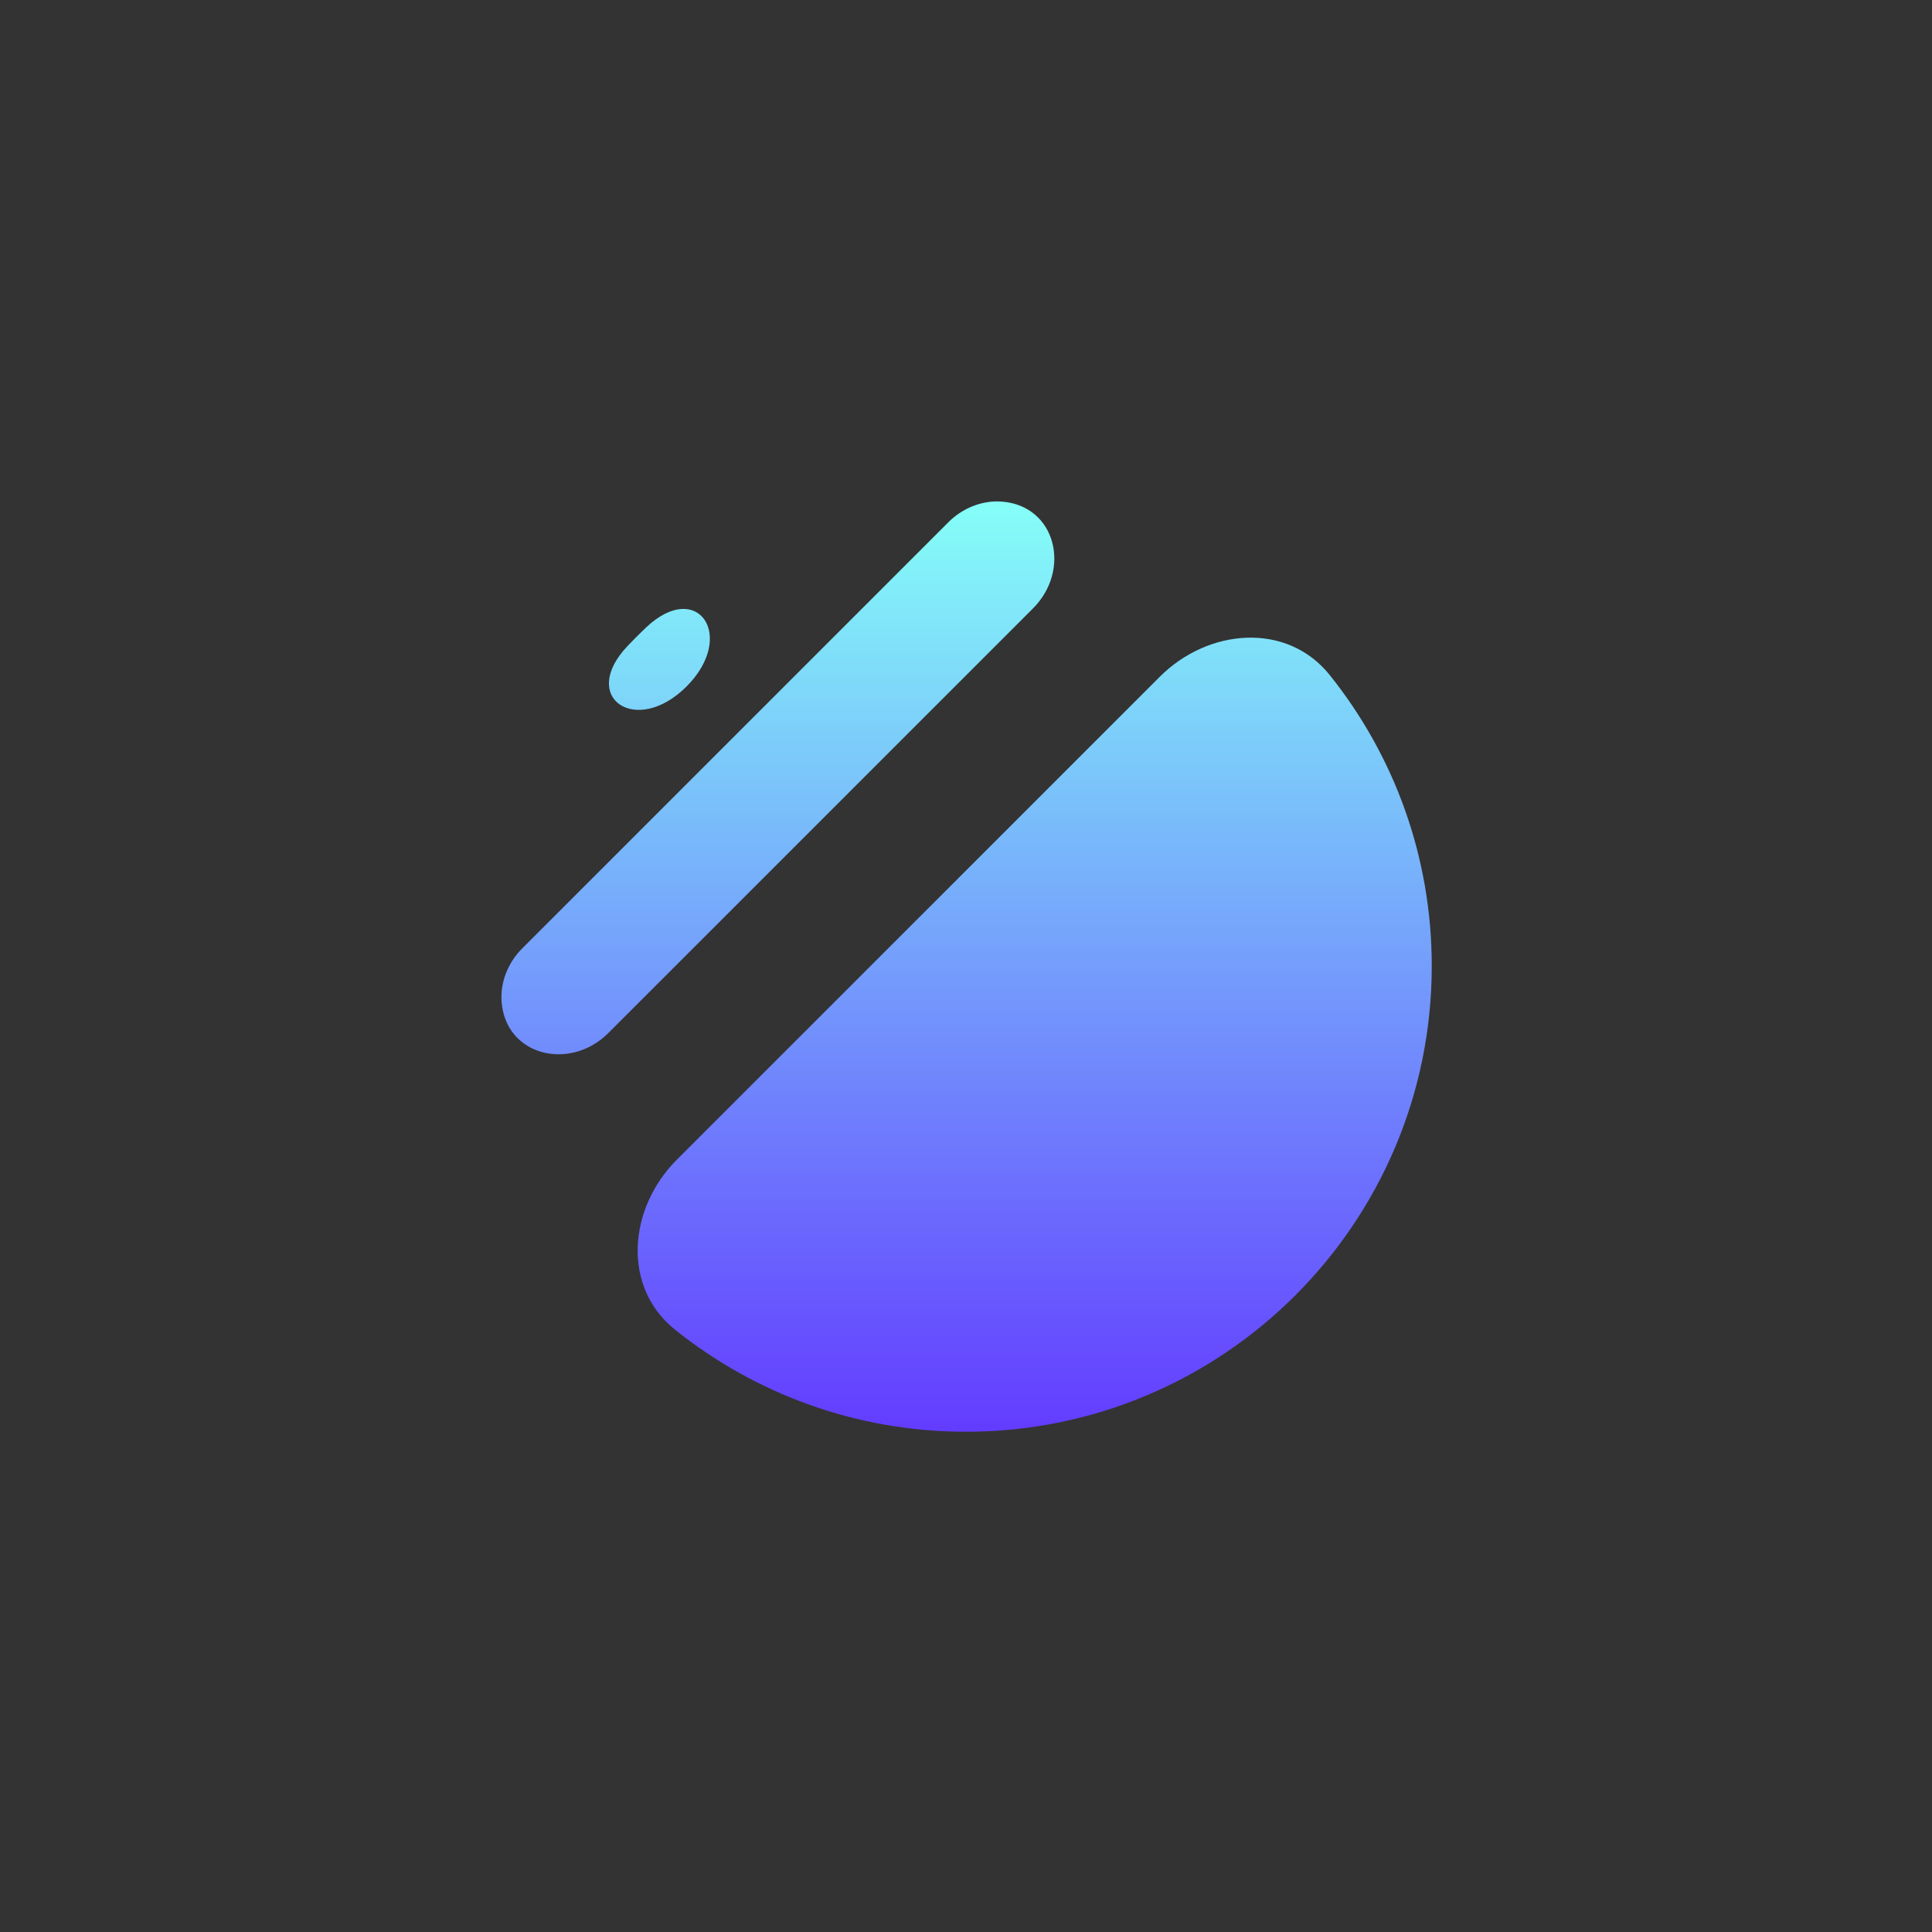 <svg width="56" height="56" viewBox="0 0 56 56" fill="none" xmlns="http://www.w3.org/2000/svg">
<rect x="0" y="0" width="56" height="56" fill="#333333" stroke="none"/>
<path d="M29.942 17.635C31.056 16.521 30.61 14.659 29.038 14.539C28.469 14.496 27.899 14.728 27.495 15.132L15.132 27.495C14.728 27.899 14.496 28.469 14.539 29.038C14.659 30.609 16.521 31.055 17.635 29.941L29.942 17.635Z" fill="url(#paint0_linear_2055_421)"/>
<path d="M19.617 33.616C18.213 35.021 18.018 37.302 19.569 38.544C21.879 40.393 24.81 41.5 28 41.5C35.456 41.5 41.5 35.456 41.5 28C41.5 24.81 40.394 21.879 38.544 19.568C37.302 18.018 35.021 18.212 33.616 19.617L19.617 33.616Z" fill="url(#paint1_linear_2055_421)"/>
<path d="M19.899 19.899C18.443 21.356 16.771 20.226 18.186 18.729C18.362 18.543 18.543 18.362 18.729 18.186C20.226 16.771 21.356 18.442 19.899 19.899Z" fill="url(#paint2_linear_2055_421)"/>
<defs>
<linearGradient id="paint0_linear_2055_421" x1="28" y1="14.5" x2="28" y2="41.5" gradientUnits="userSpaceOnUse">
<stop stop-color="#85FFF8"/>
<stop offset="1" stop-color="#633CFF"/>
</linearGradient>
<linearGradient id="paint1_linear_2055_421" x1="28" y1="14.5" x2="28" y2="41.5" gradientUnits="userSpaceOnUse">
<stop stop-color="#85FFF8"/>
<stop offset="1" stop-color="#633CFF"/>
</linearGradient>
<linearGradient id="paint2_linear_2055_421" x1="28" y1="14.5" x2="28" y2="41.5" gradientUnits="userSpaceOnUse">
<stop stop-color="#85FFF8"/>
<stop offset="1" stop-color="#633CFF"/>
</linearGradient>
</defs>
</svg>
